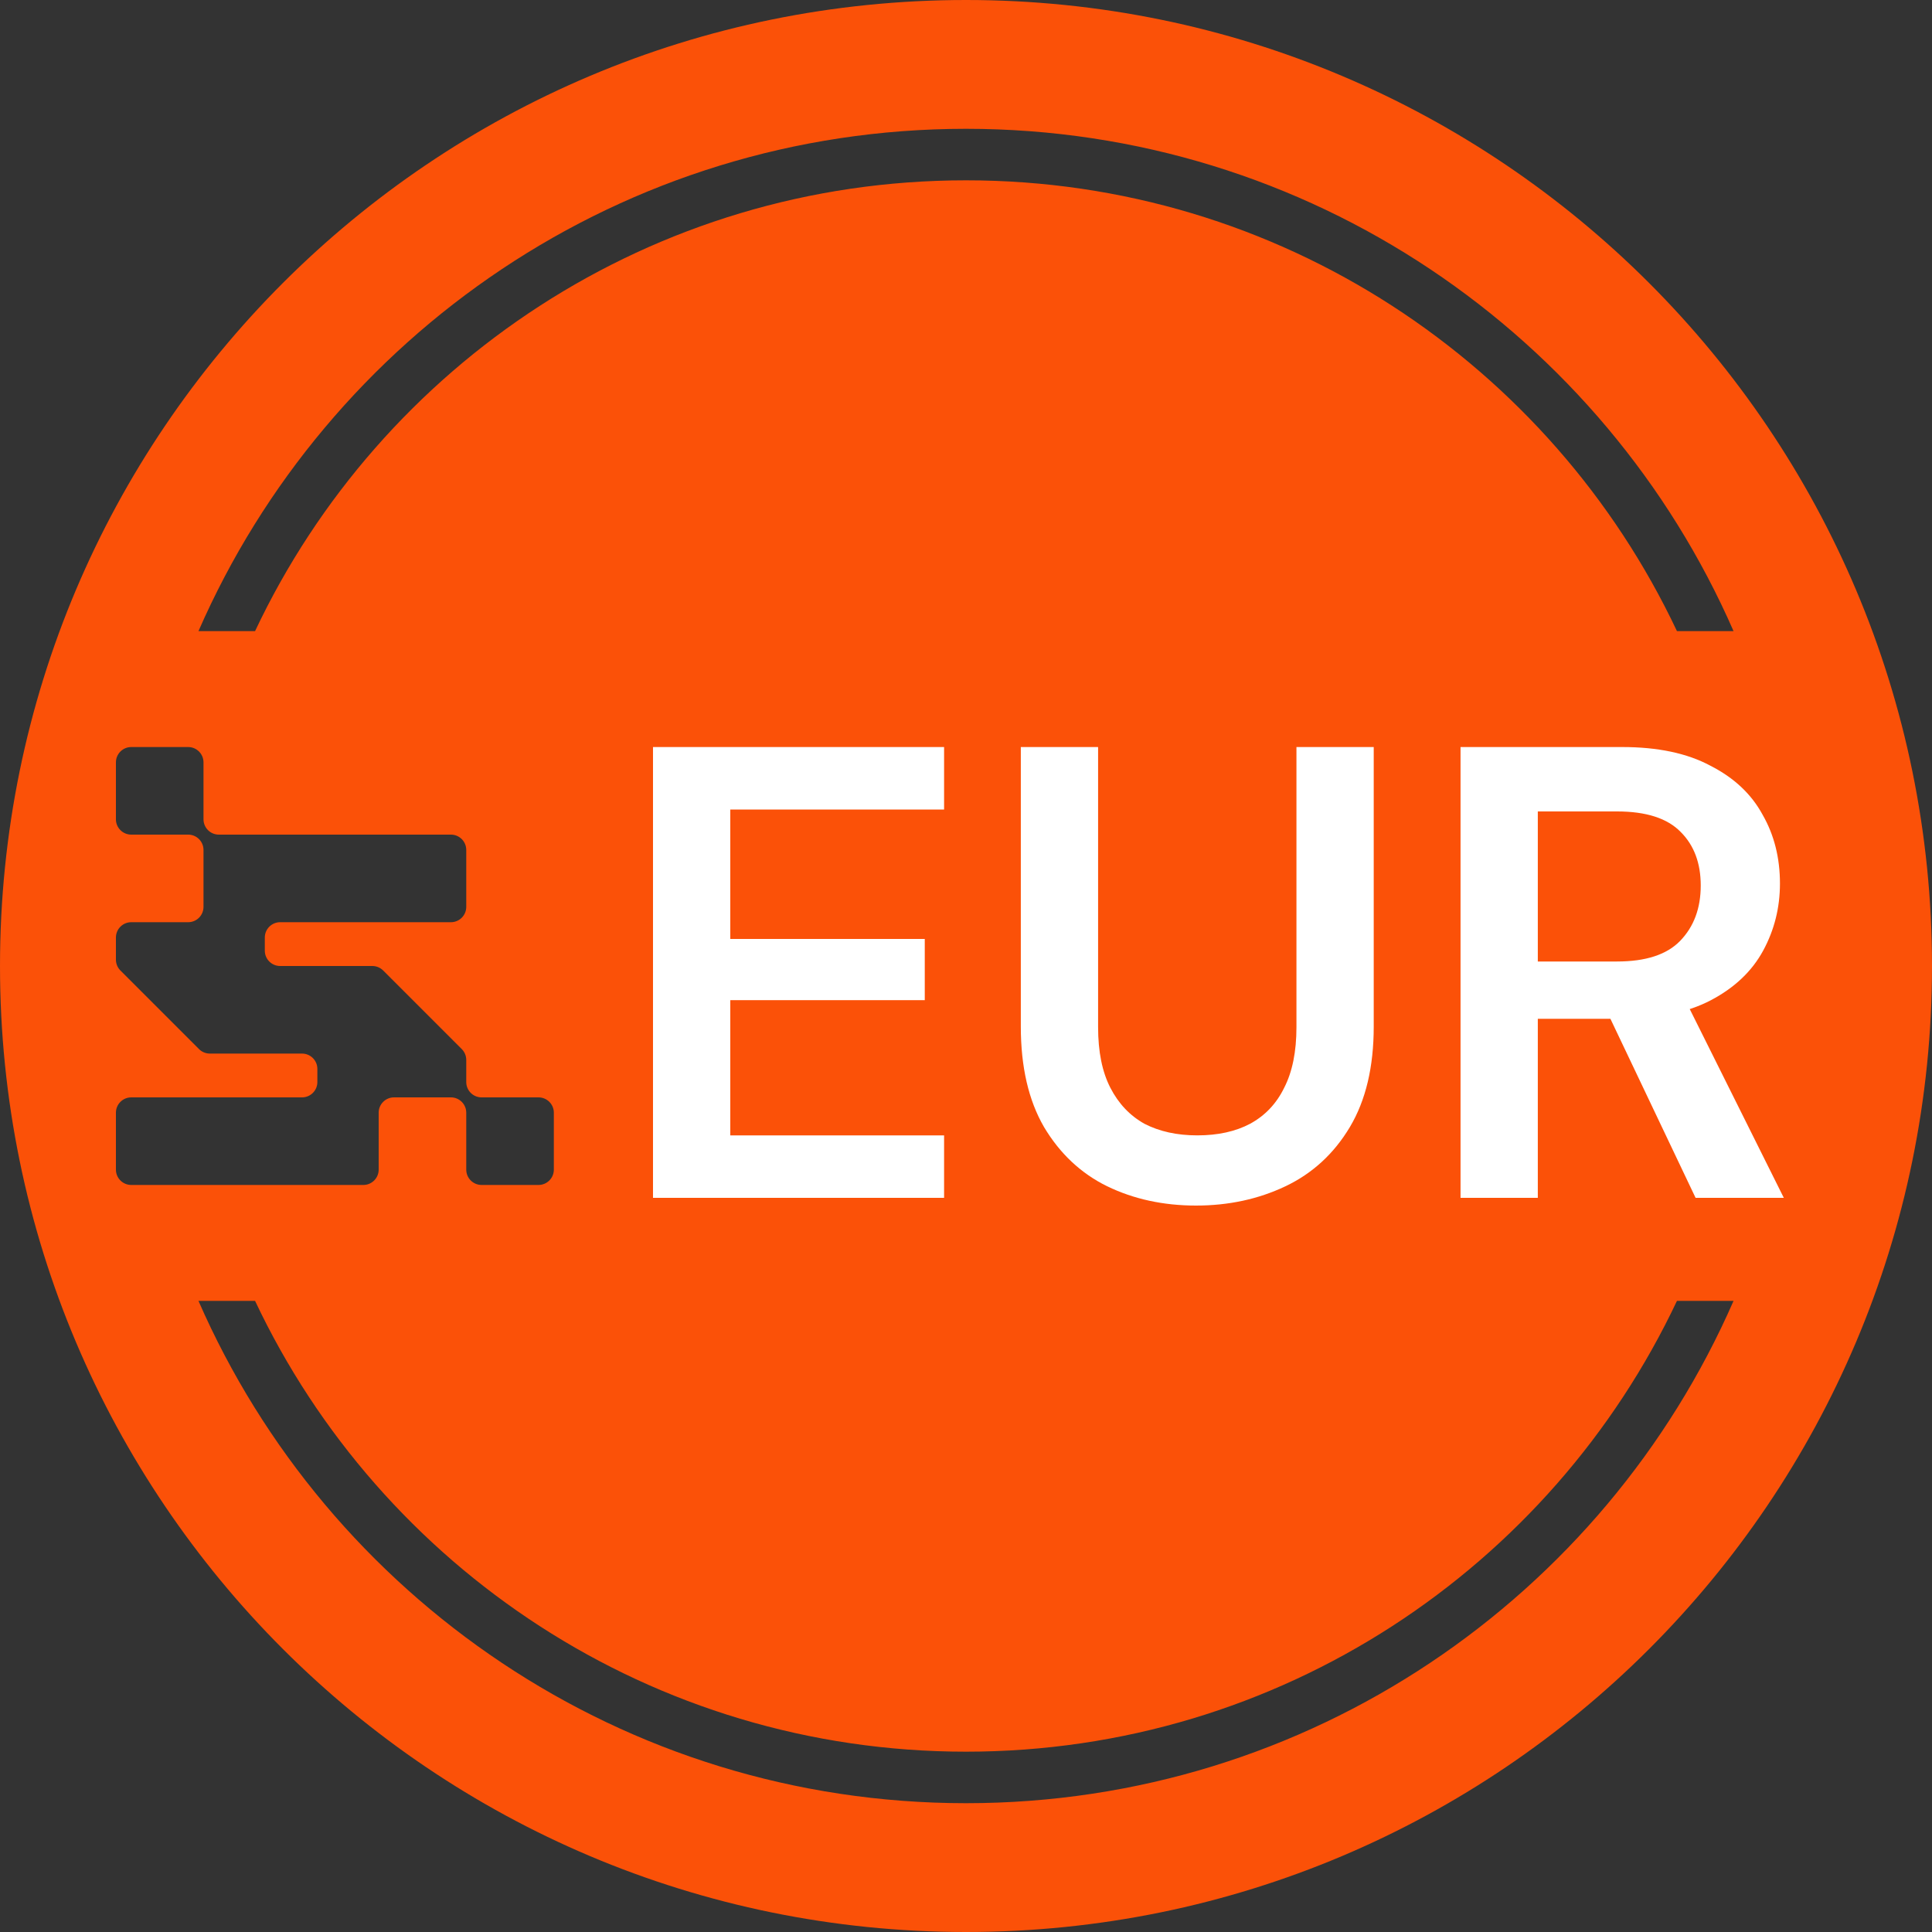 <svg width="150" height="150" viewBox="0 0 150 150" fill="none" xmlns="http://www.w3.org/2000/svg">
<rect x="0" y="0" width="150" height="150" fill="#333333" stroke="none"/>
<path fill-rule="evenodd" clip-rule="evenodd" d="M0 75C0 33.579 33.579 0 75 0C116.421 0 150 33.579 150 75C150 116.421 116.421 150 75 150C33.579 150 0 116.421 0 75ZM10.19 58C9.533 58 9 58.533 9 59.19V63.61C9 64.267 9.533 64.8 10.19 64.8H14.61C15.267 64.8 15.8 65.333 15.8 65.99V70.41C15.8 71.067 15.267 71.6 14.61 71.6H10.19C9.533 71.6 9 72.133 9 72.79V74.507C9 74.831 9.13 75.125 9.34 75.34L15.46 81.46C15.675 81.67 15.969 81.8 16.293 81.8H23.45C24.107 81.8 24.64 82.333 24.64 82.99V84.01C24.64 84.667 24.107 85.2 23.45 85.2H10.19C9.533 85.2 9 85.733 9 86.39V90.81C9 91.467 9.533 92 10.19 92H28.21C28.867 92 29.4 91.467 29.4 90.81V86.39C29.4 85.733 29.933 85.2 30.59 85.2H35.01C35.667 85.2 36.2 85.733 36.2 86.39V90.81C36.2 91.467 36.733 92 37.39 92H41.81C42.467 92 43 91.467 43 90.81V86.39C43 85.733 42.467 85.2 41.81 85.2H37.39C36.733 85.2 36.2 84.667 36.2 84.01V82.293C36.2 81.969 36.07 81.675 35.86 81.46L29.74 75.34C29.525 75.13 29.231 75 28.907 75H21.75C21.093 75 20.56 74.467 20.56 73.81V72.79C20.56 72.133 21.093 71.6 21.75 71.6H35.01C35.667 71.6 36.2 71.067 36.2 70.41V65.99C36.2 65.333 35.667 64.8 35.01 64.8H16.99C16.333 64.8 15.8 64.267 15.8 63.61V59.19C15.8 58.533 15.267 58 14.61 58H10.19ZM75 14C99.39 14 120.437 28.314 130.198 49H134.592C124.561 26.043 101.654 10 75 10C48.346 10 25.439 26.043 15.409 49H19.803C29.564 28.314 50.61 14 75 14ZM75 136C50.61 136 29.564 121.686 19.803 101H15.409C25.439 123.957 48.346 140 75 140C101.654 140 124.561 123.957 134.592 101H130.198C120.437 121.686 99.39 136 75 136Z" fill="#FB5108"/>
<path d="M50.699 93V58H73.299V62.85H56.699V72.9H71.799V77.65H56.699V88.15H73.299V93H50.699ZM92.856 93.6C90.322 93.6 88.022 93.1 85.956 92.1C83.922 91.1 82.289 89.567 81.056 87.5C79.856 85.433 79.256 82.833 79.256 79.7V58H85.256V79.75C85.256 81.65 85.572 83.217 86.206 84.45C86.839 85.683 87.722 86.617 88.856 87.25C90.022 87.85 91.389 88.15 92.956 88.15C94.556 88.15 95.922 87.85 97.056 87.25C98.222 86.617 99.106 85.683 99.706 84.45C100.339 83.217 100.656 81.65 100.656 79.75V58H106.656V79.7C106.656 82.833 106.039 85.433 104.806 87.5C103.572 89.567 101.906 91.1 99.806 92.1C97.706 93.1 95.389 93.6 92.856 93.6ZM113.395 93V58H125.945C128.711 58 130.995 58.483 132.795 59.45C134.628 60.383 135.978 61.65 136.845 63.25C137.745 64.817 138.195 66.6 138.195 68.6C138.195 70.467 137.761 72.2 136.895 73.8C136.028 75.4 134.678 76.683 132.845 77.65C131.011 78.617 128.661 79.1 125.795 79.1H119.395V93H113.395ZM131.645 93L124.295 77.55H130.795L138.495 93H131.645ZM119.395 74.65H125.545C127.778 74.65 129.411 74.117 130.445 73.05C131.511 71.95 132.045 70.517 132.045 68.75C132.045 67.017 131.528 65.633 130.495 64.6C129.461 63.533 127.811 63 125.545 63H119.395V74.65Z" fill="white"/>
</svg>
